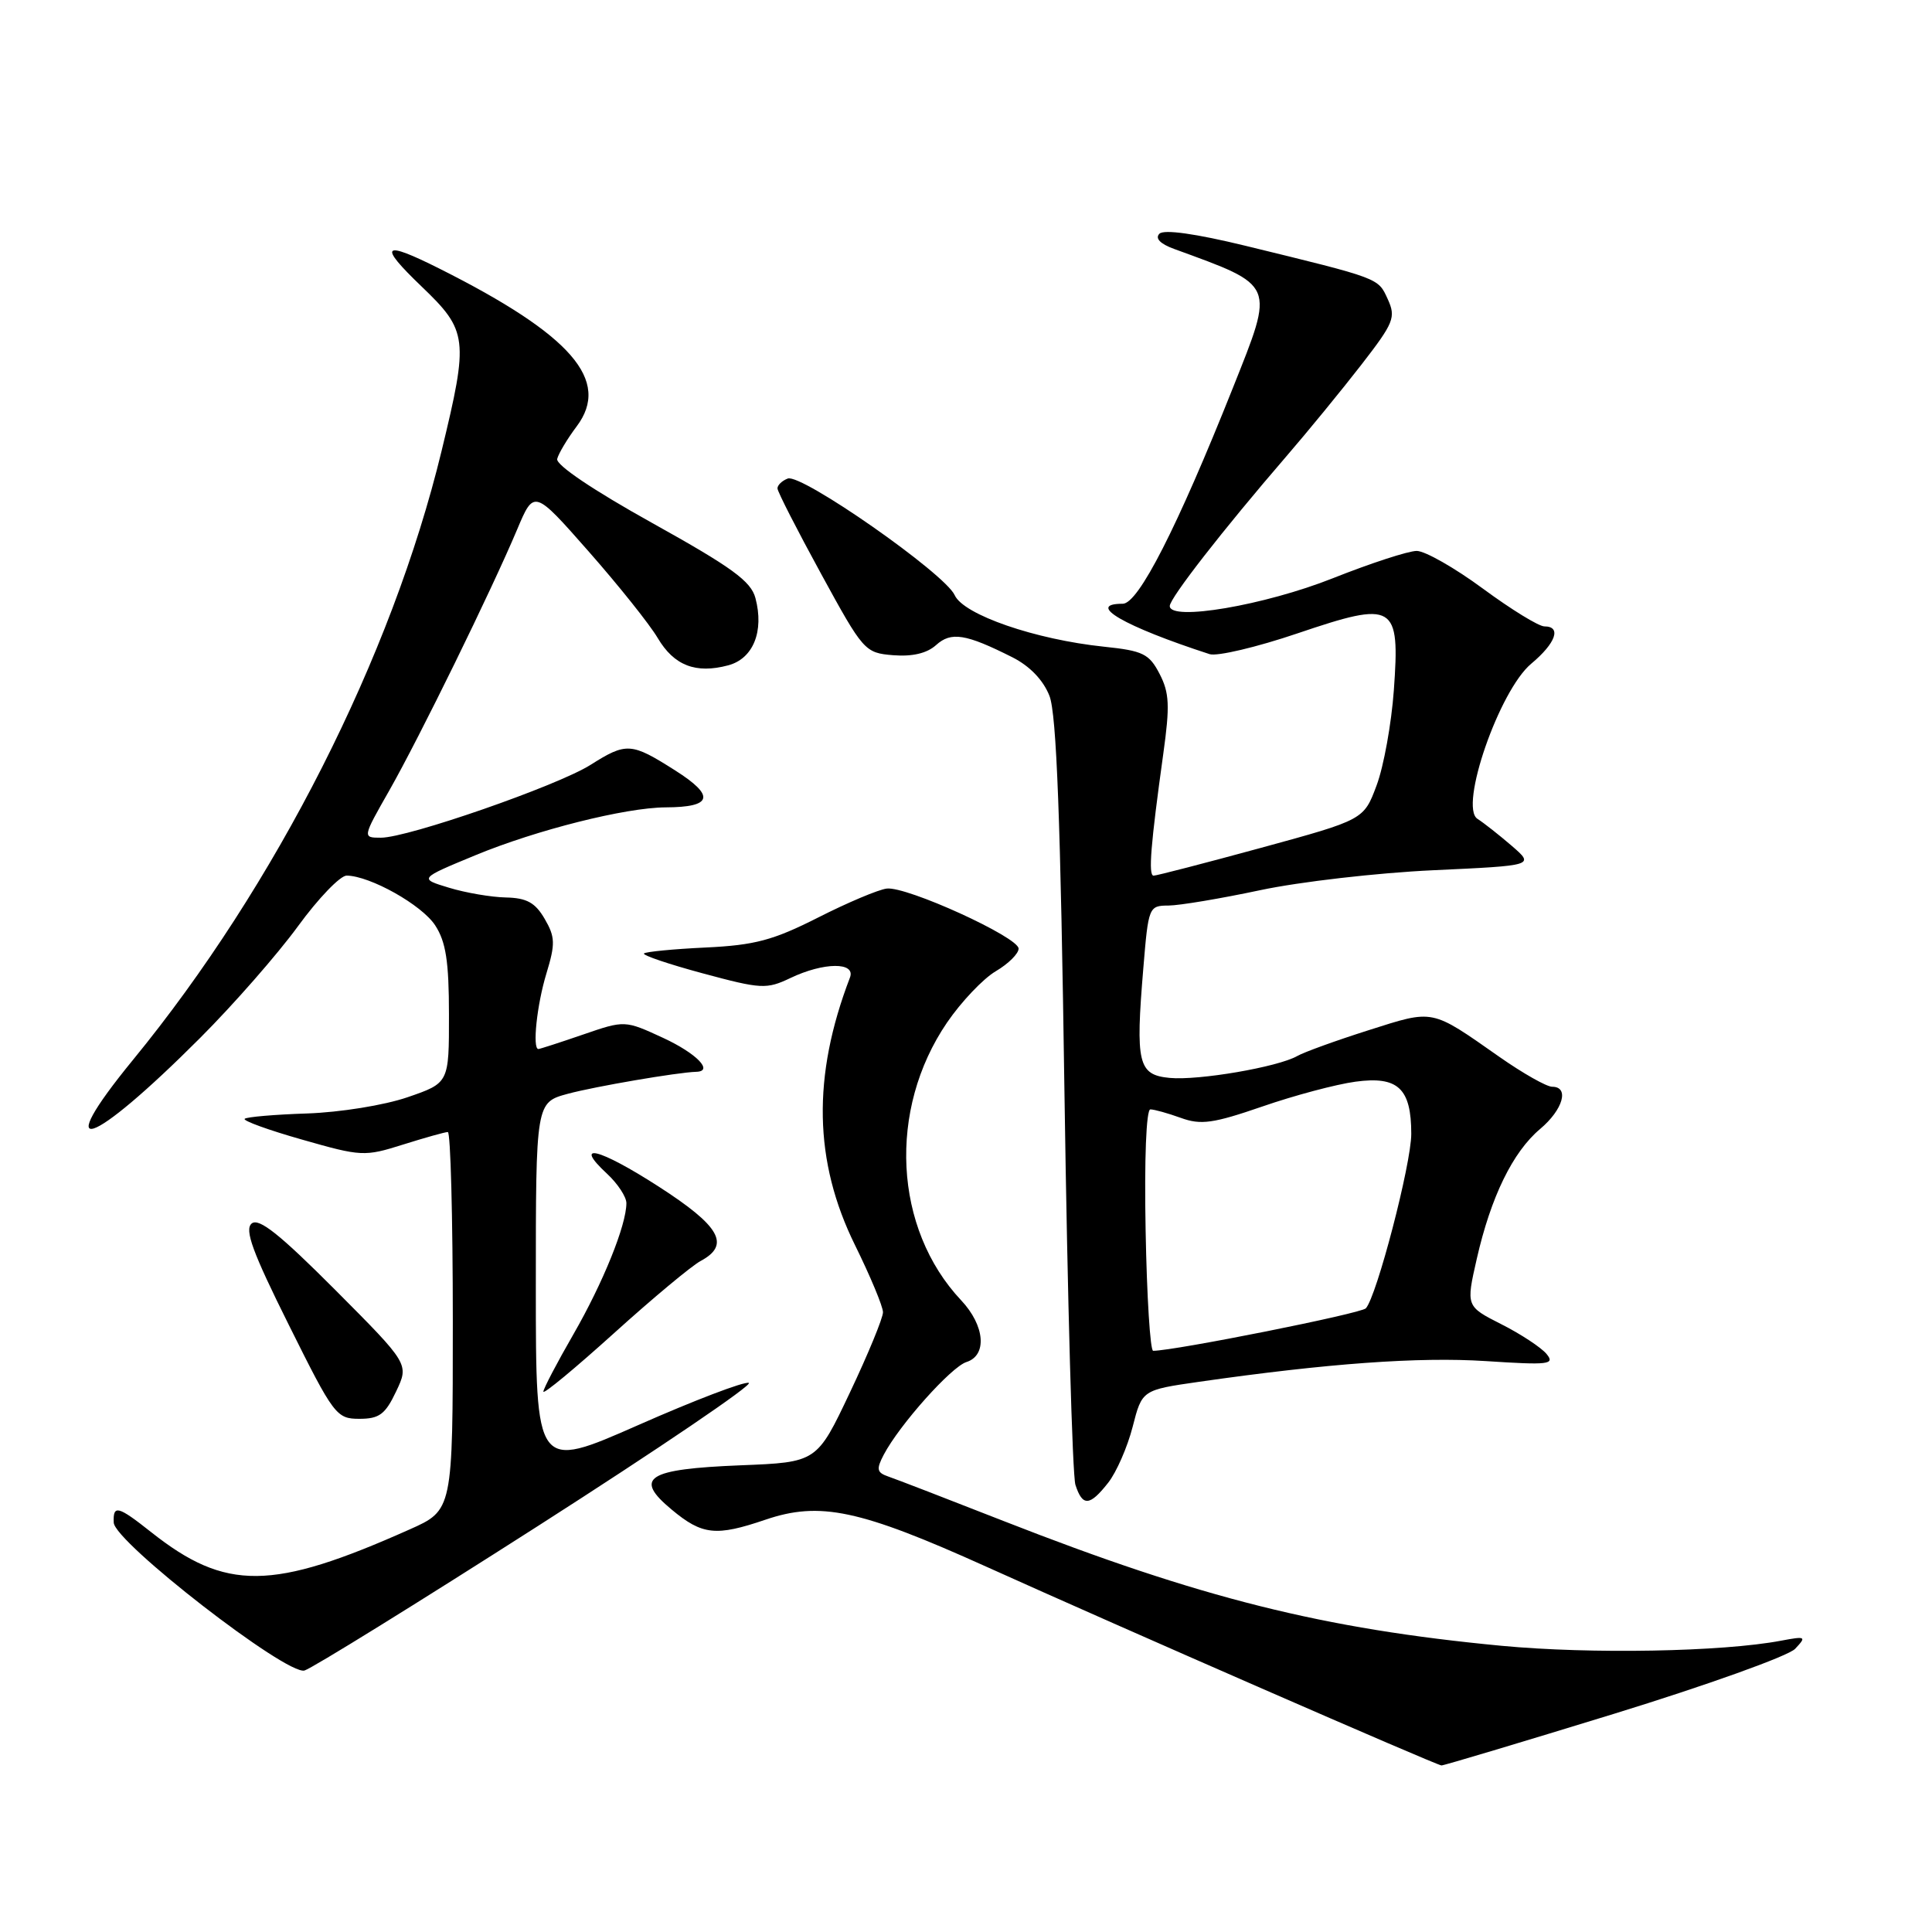 <?xml version="1.0" encoding="UTF-8" standalone="no"?>
<!DOCTYPE svg PUBLIC "-//W3C//DTD SVG 1.1//EN" "http://www.w3.org/Graphics/SVG/1.1/DTD/svg11.dtd" >
<svg xmlns="http://www.w3.org/2000/svg" xmlns:xlink="http://www.w3.org/1999/xlink" version="1.1" viewBox="0 0 256 256">
 <g >
 <path fill="currentColor"
d=" M 213.86 227.09 C 226.16 223.30 236.96 219.43 237.86 218.48 C 239.40 216.85 239.29 216.78 236.00 217.40 C 228.18 218.88 210.77 219.19 199.00 218.08 C 175.31 215.83 159.10 211.77 133.00 201.55 C 125.58 198.64 118.69 195.98 117.71 195.65 C 116.18 195.12 116.09 194.69 117.10 192.76 C 119.18 188.80 126.03 181.13 128.05 180.48 C 130.84 179.60 130.51 175.65 127.36 172.30 C 118.41 162.79 117.61 147.04 125.49 135.49 C 127.37 132.74 130.28 129.67 131.95 128.69 C 133.63 127.70 134.98 126.35 134.97 125.69 C 134.92 124.16 120.14 117.42 117.50 117.74 C 116.40 117.87 112.30 119.60 108.40 121.58 C 102.45 124.59 100.03 125.24 93.52 125.55 C 89.24 125.75 85.56 126.11 85.33 126.34 C 85.10 126.57 88.61 127.76 93.14 128.98 C 100.86 131.06 101.57 131.10 104.72 129.60 C 109.15 127.48 113.43 127.45 112.62 129.54 C 107.61 142.61 107.82 153.90 113.30 165.00 C 115.33 169.12 117.00 173.12 117.00 173.88 C 117.00 174.64 115.03 179.43 112.62 184.51 C 108.24 193.76 108.24 193.76 98.14 194.16 C 85.70 194.66 83.92 195.81 89.00 200.03 C 93.05 203.41 94.87 203.60 101.42 201.37 C 108.65 198.91 113.92 200.03 130.66 207.58 C 148.42 215.60 190.29 233.88 191.00 233.93 C 191.28 233.95 201.56 230.87 213.86 227.09 Z  M 71.27 202.21 C 87.26 191.98 99.84 183.45 99.22 183.24 C 98.60 183.03 92.00 185.55 84.55 188.84 C 71.00 194.81 71.00 194.81 71.00 170.44 C 71.00 146.08 71.00 146.08 75.25 144.93 C 78.85 143.96 89.79 142.09 92.25 142.02 C 94.61 141.96 92.31 139.59 87.90 137.54 C 82.79 135.18 82.79 135.18 77.24 137.09 C 74.19 138.14 71.53 139.00 71.34 139.00 C 70.52 139.00 71.14 133.13 72.40 129.00 C 73.60 125.05 73.57 124.16 72.17 121.75 C 70.92 119.60 69.79 118.98 67.03 118.92 C 65.09 118.88 61.70 118.30 59.50 117.63 C 55.50 116.42 55.50 116.42 63.00 113.32 C 71.09 109.97 82.88 107.01 88.20 106.98 C 94.42 106.96 94.80 105.47 89.47 102.09 C 83.63 98.38 83.01 98.34 78.23 101.36 C 73.85 104.12 54.06 111.00 50.48 111.00 C 48.02 111.00 48.02 111.00 51.58 104.75 C 55.58 97.71 65.12 78.24 68.52 70.17 C 70.76 64.85 70.76 64.85 77.99 73.06 C 81.97 77.58 86.09 82.74 87.15 84.54 C 89.31 88.19 92.19 89.31 96.49 88.16 C 99.80 87.28 101.27 83.66 100.10 79.25 C 99.51 77.01 96.97 75.17 86.44 69.31 C 78.62 64.96 73.63 61.60 73.83 60.81 C 74.01 60.09 75.17 58.15 76.41 56.50 C 80.98 50.42 75.73 44.38 58.28 35.62 C 50.66 31.79 50.04 32.38 55.84 37.94 C 62.00 43.84 62.12 44.86 58.51 59.76 C 51.91 87.01 36.53 117.36 17.62 140.44 C 6.61 153.89 11.92 152.15 26.52 137.53 C 30.94 133.11 36.76 126.46 39.47 122.75 C 42.17 119.04 45.09 116.01 45.94 116.02 C 49.06 116.07 55.89 119.90 57.66 122.61 C 59.08 124.78 59.49 127.38 59.49 134.44 C 59.50 143.50 59.50 143.50 54.00 145.39 C 50.91 146.45 45.07 147.39 40.69 147.54 C 36.39 147.68 32.67 148.00 32.42 148.25 C 32.16 148.50 35.60 149.75 40.05 151.01 C 47.89 153.25 48.31 153.27 53.41 151.66 C 56.31 150.75 58.97 150.00 59.34 150.00 C 59.70 150.00 60.00 161.27 60.00 175.06 C 60.00 200.11 60.00 200.11 54.25 202.67 C 36.05 210.79 29.92 210.85 20.02 203.01 C 15.61 199.52 14.97 199.36 15.07 201.75 C 15.17 204.33 38.00 222.03 40.35 221.35 C 41.36 221.05 55.28 212.44 71.27 202.21 Z  M 146.84 196.47 C 147.93 195.09 149.39 191.75 150.08 189.07 C 151.33 184.18 151.33 184.18 158.92 183.09 C 175.96 180.65 188.00 179.78 196.86 180.35 C 205.25 180.90 206.08 180.80 204.92 179.40 C 204.21 178.55 201.52 176.77 198.94 175.47 C 194.25 173.09 194.25 173.09 195.68 166.80 C 197.55 158.59 200.45 152.64 204.08 149.59 C 207.12 147.03 207.98 144.00 205.67 144.00 C 204.93 144.00 201.79 142.22 198.69 140.05 C 189.54 133.64 190.06 133.74 181.34 136.51 C 177.03 137.88 172.77 139.42 171.89 139.93 C 169.32 141.39 158.82 143.19 155.00 142.83 C 150.80 142.43 150.44 140.94 151.50 128.25 C 152.17 120.16 152.23 120.00 154.84 119.99 C 156.30 119.98 161.78 119.06 167.00 117.95 C 172.22 116.84 182.54 115.65 189.92 115.31 C 203.33 114.69 203.33 114.69 200.33 112.09 C 198.68 110.67 196.63 109.05 195.77 108.50 C 193.31 106.92 198.66 91.48 202.89 87.95 C 206.16 85.22 206.94 83.00 204.64 83.00 C 203.89 83.00 200.23 80.75 196.50 78.00 C 192.77 75.25 188.82 73.00 187.72 73.00 C 186.62 73.00 181.62 74.63 176.61 76.62 C 167.57 80.21 155.00 82.35 155.00 80.30 C 155.00 79.26 162.03 70.23 170.42 60.50 C 173.27 57.20 177.73 51.75 180.34 48.39 C 184.71 42.75 184.99 42.06 183.88 39.63 C 182.59 36.81 182.91 36.93 165.04 32.57 C 158.42 30.96 154.23 30.37 153.63 30.97 C 153.02 31.58 153.74 32.32 155.59 32.99 C 169.11 37.93 168.91 37.46 163.37 51.38 C 155.97 69.95 150.84 80.00 148.77 80.00 C 143.77 80.00 148.95 83.00 160.29 86.68 C 161.28 86.99 166.52 85.76 171.94 83.92 C 184.82 79.56 185.52 79.97 184.69 91.48 C 184.37 95.89 183.35 101.55 182.41 104.06 C 180.71 108.62 180.71 108.62 167.10 112.34 C 159.62 114.38 153.21 116.04 152.85 116.03 C 152.14 116.00 152.47 111.91 154.14 99.89 C 155.03 93.51 154.95 91.80 153.65 89.29 C 152.27 86.63 151.46 86.23 146.28 85.69 C 137.18 84.74 127.67 81.46 126.50 78.86 C 125.21 76.00 106.19 62.71 104.38 63.41 C 103.62 63.70 103.01 64.29 103.02 64.72 C 103.03 65.15 105.62 70.22 108.78 76.00 C 114.40 86.29 114.59 86.51 118.36 86.82 C 120.89 87.02 122.82 86.57 124.03 85.48 C 126.03 83.67 127.96 83.98 134.14 87.09 C 136.46 88.26 138.24 90.12 139.06 92.21 C 140.00 94.63 140.53 108.60 141.05 145.00 C 141.45 172.23 142.10 195.51 142.50 196.75 C 143.44 199.65 144.39 199.59 146.84 196.47 Z  M 52.49 184.37 C 54.21 180.75 54.21 180.75 44.41 170.91 C 37.07 163.55 34.30 161.34 33.35 162.12 C 32.37 162.94 33.46 165.91 38.28 175.58 C 44.23 187.54 44.58 188.00 47.62 188.00 C 50.26 188.00 51.05 187.41 52.49 184.37 Z  M 92.83 167.09 C 96.83 164.95 95.44 162.48 87.25 157.21 C 79.36 152.13 75.83 151.26 80.45 155.54 C 81.85 156.84 83.00 158.59 83.00 159.42 C 83.00 162.34 79.91 169.97 75.98 176.80 C 73.79 180.60 72.00 184.02 72.00 184.40 C 72.00 184.79 76.20 181.31 81.33 176.68 C 86.46 172.04 91.64 167.73 92.83 167.09 Z  M 151.80 163.00 C 151.62 153.60 151.88 147.00 152.43 147.00 C 152.94 147.00 154.76 147.51 156.48 148.13 C 159.13 149.09 160.76 148.86 167.26 146.62 C 171.47 145.16 177.02 143.68 179.60 143.33 C 185.24 142.56 187.00 144.21 187.00 150.25 C 187.00 154.23 182.41 171.82 180.98 173.36 C 180.34 174.05 155.69 178.97 152.80 178.99 C 152.41 179.00 151.96 171.80 151.80 163.00 Z "/>
</g>
</svg>